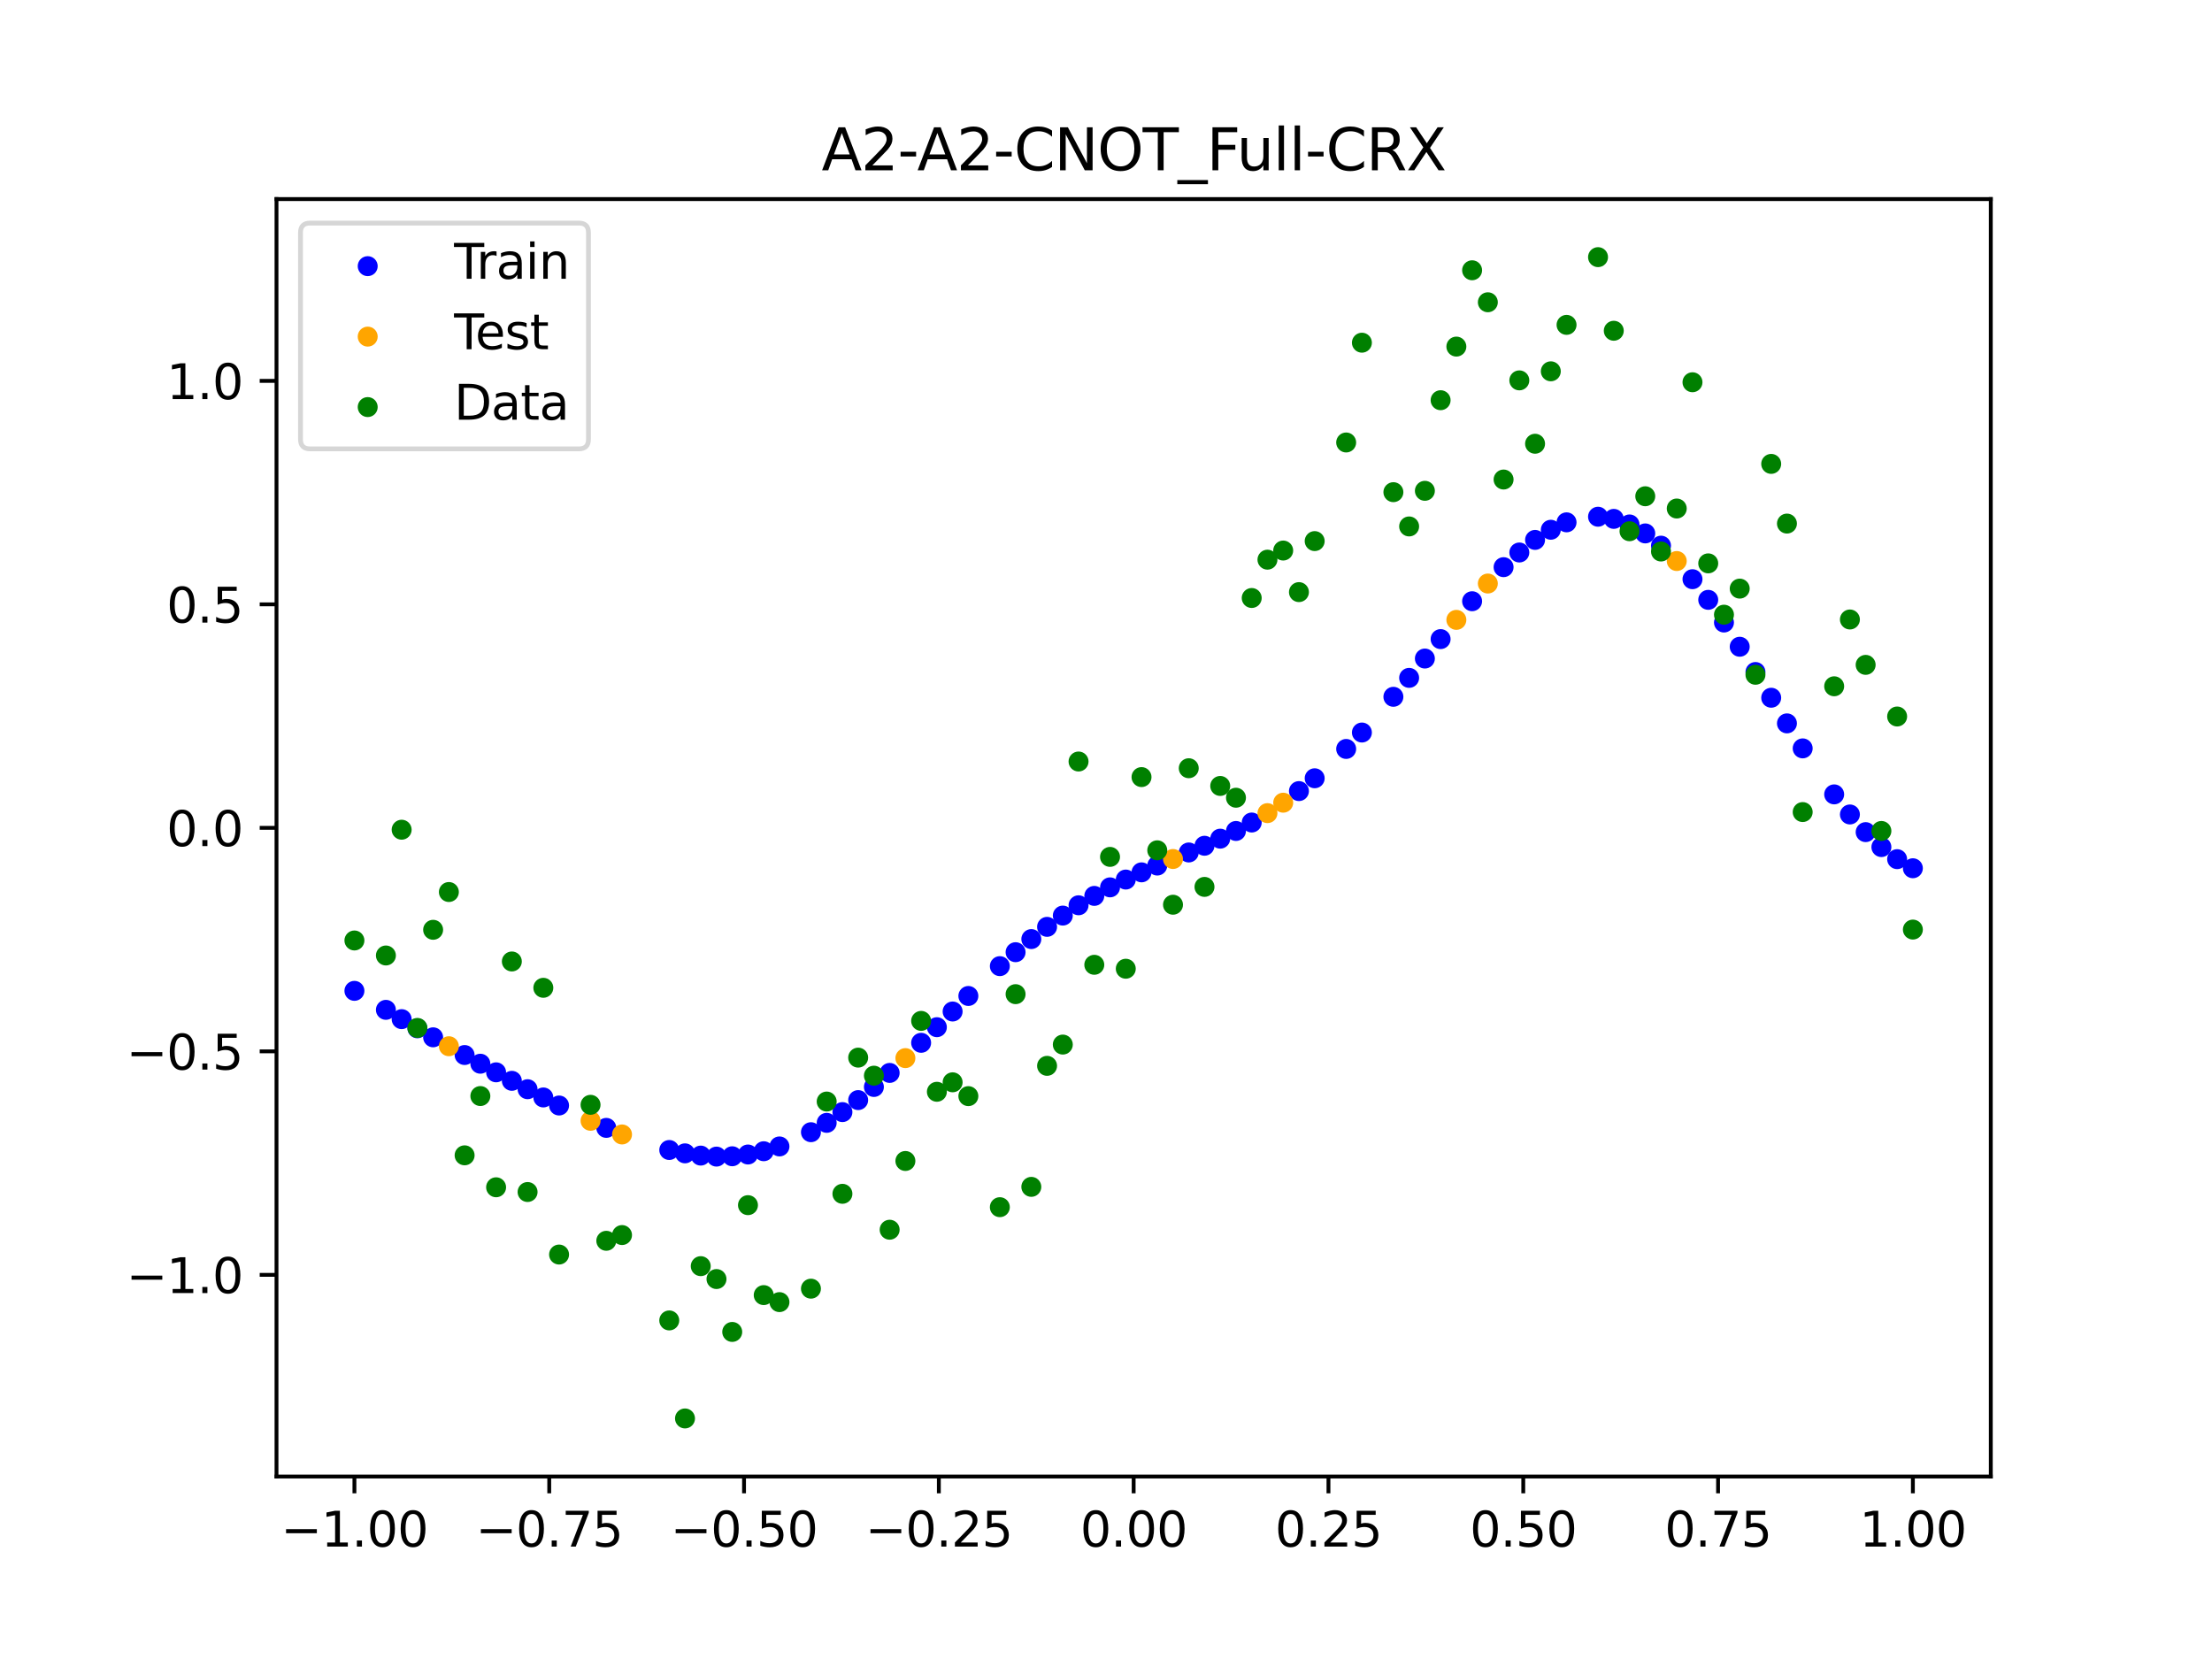 <?xml version="1.0" encoding="utf-8" standalone="no"?>
<!DOCTYPE svg PUBLIC "-//W3C//DTD SVG 1.1//EN"
  "http://www.w3.org/Graphics/SVG/1.1/DTD/svg11.dtd">
<svg xmlns:xlink="http://www.w3.org/1999/xlink" width="460.8pt" height="345.6pt" viewBox="0 0 460.8 345.6" xmlns="http://www.w3.org/2000/svg" version="1.1">
 <defs>
  <style type="text/css">*{stroke-linejoin: round; stroke-linecap: butt}</style>
 </defs>
 <g id="figure_1">
  <g id="patch_1">
   <path d="M 0 345.6 
L 460.8 345.6 
L 460.8 0 
L 0 0 
z
" style="fill: #ffffff"/>
  </g>
  <g id="axes_1">
   <g id="patch_2">
    <path d="M 57.6 307.584 
L 414.72 307.584 
L 414.72 41.472 
L 57.6 41.472 
z
" style="fill: #ffffff"/>
   </g>
   <g id="PathCollection_1">
    <defs>
     <path id="mceaff08dae" d="M 0 1.581 
C 0.419 1.581 0.822 1.415 1.118 1.118 
C 1.415 0.822 1.581 0.419 1.581 0 
C 1.581 -0.419 1.415 -0.822 1.118 -1.118 
C 0.822 -1.415 0.419 -1.581 0 -1.581 
C -0.419 -1.581 -0.822 -1.415 -1.118 -1.118 
C -1.415 -0.822 -1.581 -0.419 -1.581 0 
C -1.581 0.419 -1.415 0.822 -1.118 1.118 
C -0.822 1.415 -0.419 1.581 0 1.581 
z
" style="stroke: #0000ff"/>
    </defs>
    <g clip-path="url(#p65f60b26c5)">
     <use xlink:href="#mceaff08dae" x="178.772" y="229.17" style="fill: #0000ff; stroke: #0000ff"/>
     <use xlink:href="#mceaff08dae" x="234.52" y="183.228" style="fill: #0000ff; stroke: #0000ff"/>
     <use xlink:href="#mceaff08dae" x="142.699" y="240.264" style="fill: #0000ff; stroke: #0000ff"/>
     <use xlink:href="#mceaff08dae" x="336.18" y="108.091" style="fill: #0000ff; stroke: #0000ff"/>
     <use xlink:href="#mceaff08dae" x="198.448" y="210.715" style="fill: #0000ff; stroke: #0000ff"/>
     <use xlink:href="#mceaff08dae" x="80.391" y="210.369" style="fill: #0000ff; stroke: #0000ff"/>
     <use xlink:href="#mceaff08dae" x="382.091" y="165.483" style="fill: #0000ff; stroke: #0000ff"/>
     <use xlink:href="#mceaff08dae" x="391.929" y="176.463" style="fill: #0000ff; stroke: #0000ff"/>
     <use xlink:href="#mceaff08dae" x="106.626" y="225.156" style="fill: #0000ff; stroke: #0000ff"/>
     <use xlink:href="#mceaff08dae" x="300.107" y="133.135" style="fill: #0000ff; stroke: #0000ff"/>
     <use xlink:href="#mceaff08dae" x="159.096" y="239.823" style="fill: #0000ff; stroke: #0000ff"/>
     <use xlink:href="#mceaff08dae" x="368.973" y="145.352" style="fill: #0000ff; stroke: #0000ff"/>
     <use xlink:href="#mceaff08dae" x="319.783" y="112.473" style="fill: #0000ff; stroke: #0000ff"/>
     <use xlink:href="#mceaff08dae" x="113.185" y="228.62" style="fill: #0000ff; stroke: #0000ff"/>
     <use xlink:href="#mceaff08dae" x="398.487" y="180.872" style="fill: #0000ff; stroke: #0000ff"/>
     <use xlink:href="#mceaff08dae" x="155.816" y="240.503" style="fill: #0000ff; stroke: #0000ff"/>
     <use xlink:href="#mceaff08dae" x="355.856" y="124.958" style="fill: #0000ff; stroke: #0000ff"/>
     <use xlink:href="#mceaff08dae" x="211.565" y="198.36" style="fill: #0000ff; stroke: #0000ff"/>
     <use xlink:href="#mceaff08dae" x="126.302" y="234.958" style="fill: #0000ff; stroke: #0000ff"/>
     <use xlink:href="#mceaff08dae" x="254.196" y="174.709" style="fill: #0000ff; stroke: #0000ff"/>
     <use xlink:href="#mceaff08dae" x="270.593" y="164.799" style="fill: #0000ff; stroke: #0000ff"/>
     <use xlink:href="#mceaff08dae" x="346.018" y="113.673" style="fill: #0000ff; stroke: #0000ff"/>
     <use xlink:href="#mceaff08dae" x="290.269" y="145.157" style="fill: #0000ff; stroke: #0000ff"/>
     <use xlink:href="#mceaff08dae" x="339.459" y="109.252" style="fill: #0000ff; stroke: #0000ff"/>
     <use xlink:href="#mceaff08dae" x="241.079" y="180.312" style="fill: #0000ff; stroke: #0000ff"/>
     <use xlink:href="#mceaff08dae" x="208.286" y="201.266" style="fill: #0000ff; stroke: #0000ff"/>
     <use xlink:href="#mceaff08dae" x="195.168" y="213.982" style="fill: #0000ff; stroke: #0000ff"/>
     <use xlink:href="#mceaff08dae" x="273.872" y="162.128" style="fill: #0000ff; stroke: #0000ff"/>
     <use xlink:href="#mceaff08dae" x="306.666" y="125.248" style="fill: #0000ff; stroke: #0000ff"/>
     <use xlink:href="#mceaff08dae" x="362.415" y="134.73" style="fill: #0000ff; stroke: #0000ff"/>
     <use xlink:href="#mceaff08dae" x="172.213" y="233.909" style="fill: #0000ff; stroke: #0000ff"/>
     <use xlink:href="#mceaff08dae" x="109.905" y="226.903" style="fill: #0000ff; stroke: #0000ff"/>
     <use xlink:href="#mceaff08dae" x="326.342" y="108.812" style="fill: #0000ff; stroke: #0000ff"/>
     <use xlink:href="#mceaff08dae" x="185.33" y="223.508" style="fill: #0000ff; stroke: #0000ff"/>
     <use xlink:href="#mceaff08dae" x="86.95" y="214.212" style="fill: #0000ff; stroke: #0000ff"/>
     <use xlink:href="#mceaff08dae" x="182.051" y="226.436" style="fill: #0000ff; stroke: #0000ff"/>
     <use xlink:href="#mceaff08dae" x="214.844" y="195.626" style="fill: #0000ff; stroke: #0000ff"/>
     <use xlink:href="#mceaff08dae" x="385.37" y="169.668" style="fill: #0000ff; stroke: #0000ff"/>
     <use xlink:href="#mceaff08dae" x="280.431" y="156.018" style="fill: #0000ff; stroke: #0000ff"/>
     <use xlink:href="#mceaff08dae" x="73.833" y="206.413" style="fill: #0000ff; stroke: #0000ff"/>
     <use xlink:href="#mceaff08dae" x="90.229" y="216.092" style="fill: #0000ff; stroke: #0000ff"/>
     <use xlink:href="#mceaff08dae" x="316.504" y="115.095" style="fill: #0000ff; stroke: #0000ff"/>
     <use xlink:href="#mceaff08dae" x="83.671" y="212.305" style="fill: #0000ff; stroke: #0000ff"/>
     <use xlink:href="#mceaff08dae" x="227.962" y="186.632" style="fill: #0000ff; stroke: #0000ff"/>
     <use xlink:href="#mceaff08dae" x="342.739" y="111.12" style="fill: #0000ff; stroke: #0000ff"/>
     <use xlink:href="#mceaff08dae" x="313.224" y="118.15" style="fill: #0000ff; stroke: #0000ff"/>
     <use xlink:href="#mceaff08dae" x="221.403" y="190.734" style="fill: #0000ff; stroke: #0000ff"/>
     <use xlink:href="#mceaff08dae" x="293.548" y="141.212" style="fill: #0000ff; stroke: #0000ff"/>
     <use xlink:href="#mceaff08dae" x="247.638" y="177.586" style="fill: #0000ff; stroke: #0000ff"/>
     <use xlink:href="#mceaff08dae" x="139.42" y="239.564" style="fill: #0000ff; stroke: #0000ff"/>
     <use xlink:href="#mceaff08dae" x="96.788" y="219.781" style="fill: #0000ff; stroke: #0000ff"/>
     <use xlink:href="#mceaff08dae" x="201.727" y="207.478" style="fill: #0000ff; stroke: #0000ff"/>
     <use xlink:href="#mceaff08dae" x="152.537" y="240.871" style="fill: #0000ff; stroke: #0000ff"/>
     <use xlink:href="#mceaff08dae" x="323.062" y="110.357" style="fill: #0000ff; stroke: #0000ff"/>
     <use xlink:href="#mceaff08dae" x="168.934" y="235.858" style="fill: #0000ff; stroke: #0000ff"/>
     <use xlink:href="#mceaff08dae" x="231.241" y="184.854" style="fill: #0000ff; stroke: #0000ff"/>
     <use xlink:href="#mceaff08dae" x="257.476" y="173.107" style="fill: #0000ff; stroke: #0000ff"/>
     <use xlink:href="#mceaff08dae" x="296.828" y="137.184" style="fill: #0000ff; stroke: #0000ff"/>
     <use xlink:href="#mceaff08dae" x="250.917" y="176.187" style="fill: #0000ff; stroke: #0000ff"/>
     <use xlink:href="#mceaff08dae" x="100.067" y="221.593" style="fill: #0000ff; stroke: #0000ff"/>
     <use xlink:href="#mceaff08dae" x="283.71" y="152.599" style="fill: #0000ff; stroke: #0000ff"/>
     <use xlink:href="#mceaff08dae" x="103.347" y="223.385" style="fill: #0000ff; stroke: #0000ff"/>
     <use xlink:href="#mceaff08dae" x="224.682" y="188.587" style="fill: #0000ff; stroke: #0000ff"/>
     <use xlink:href="#mceaff08dae" x="116.464" y="230.297" style="fill: #0000ff; stroke: #0000ff"/>
     <use xlink:href="#mceaff08dae" x="365.694" y="139.991" style="fill: #0000ff; stroke: #0000ff"/>
     <use xlink:href="#mceaff08dae" x="191.889" y="217.235" style="fill: #0000ff; stroke: #0000ff"/>
     <use xlink:href="#mceaff08dae" x="332.9" y="107.643" style="fill: #0000ff; stroke: #0000ff"/>
     <use xlink:href="#mceaff08dae" x="352.577" y="120.658" style="fill: #0000ff; stroke: #0000ff"/>
     <use xlink:href="#mceaff08dae" x="237.8" y="181.726" style="fill: #0000ff; stroke: #0000ff"/>
     <use xlink:href="#mceaff08dae" x="218.124" y="193.08" style="fill: #0000ff; stroke: #0000ff"/>
     <use xlink:href="#mceaff08dae" x="175.492" y="231.671" style="fill: #0000ff; stroke: #0000ff"/>
     <use xlink:href="#mceaff08dae" x="375.532" y="155.901" style="fill: #0000ff; stroke: #0000ff"/>
     <use xlink:href="#mceaff08dae" x="388.649" y="173.347" style="fill: #0000ff; stroke: #0000ff"/>
     <use xlink:href="#mceaff08dae" x="372.253" y="150.693" style="fill: #0000ff; stroke: #0000ff"/>
     <use xlink:href="#mceaff08dae" x="395.208" y="178.978" style="fill: #0000ff; stroke: #0000ff"/>
     <use xlink:href="#mceaff08dae" x="359.135" y="129.682" style="fill: #0000ff; stroke: #0000ff"/>
     <use xlink:href="#mceaff08dae" x="149.258" y="240.941" style="fill: #0000ff; stroke: #0000ff"/>
     <use xlink:href="#mceaff08dae" x="162.375" y="238.823" style="fill: #0000ff; stroke: #0000ff"/>
     <use xlink:href="#mceaff08dae" x="145.978" y="240.732" style="fill: #0000ff; stroke: #0000ff"/>
     <use xlink:href="#mceaff08dae" x="260.755" y="171.346" style="fill: #0000ff; stroke: #0000ff"/>
    </g>
   </g>
   <g id="PathCollection_2">
    <defs>
     <path id="me4eb6b68ef" d="M 0 1.581 
C 0.419 1.581 0.822 1.415 1.118 1.118 
C 1.415 0.822 1.581 0.419 1.581 0 
C 1.581 -0.419 1.415 -0.822 1.118 -1.118 
C 0.822 -1.415 0.419 -1.581 0 -1.581 
C -0.419 -1.581 -0.822 -1.415 -1.118 -1.118 
C -1.415 -0.822 -1.581 -0.419 -1.581 0 
C -1.581 0.419 -1.415 0.822 -1.118 1.118 
C -0.822 1.415 -0.419 1.581 0 1.581 
z
" style="stroke: #ffa500"/>
    </defs>
    <g clip-path="url(#p65f60b26c5)">
     <use xlink:href="#me4eb6b68ef" x="303.386" y="129.131" style="fill: #ffa500; stroke: #ffa500"/>
     <use xlink:href="#me4eb6b68ef" x="309.945" y="121.56" style="fill: #ffa500; stroke: #ffa500"/>
     <use xlink:href="#me4eb6b68ef" x="349.297" y="116.872" style="fill: #ffa500; stroke: #ffa500"/>
     <use xlink:href="#me4eb6b68ef" x="129.581" y="236.328" style="fill: #ffa500; stroke: #ffa500"/>
     <use xlink:href="#me4eb6b68ef" x="264.034" y="169.391" style="fill: #ffa500; stroke: #ffa500"/>
     <use xlink:href="#me4eb6b68ef" x="267.314" y="167.216" style="fill: #ffa500; stroke: #ffa500"/>
     <use xlink:href="#me4eb6b68ef" x="123.023" y="233.483" style="fill: #ffa500; stroke: #ffa500"/>
     <use xlink:href="#me4eb6b68ef" x="244.358" y="178.946" style="fill: #ffa500; stroke: #ffa500"/>
     <use xlink:href="#me4eb6b68ef" x="188.61" y="220.425" style="fill: #ffa500; stroke: #ffa500"/>
     <use xlink:href="#me4eb6b68ef" x="93.509" y="217.948" style="fill: #ffa500; stroke: #ffa500"/>
    </g>
   </g>
   <g id="PathCollection_3">
    <defs>
     <path id="m07e68fa2be" d="M 0 1.581 
C 0.419 1.581 0.822 1.415 1.118 1.118 
C 1.415 0.822 1.581 0.419 1.581 0 
C 1.581 -0.419 1.415 -0.822 1.118 -1.118 
C 0.822 -1.415 0.419 -1.581 0 -1.581 
C -0.419 -1.581 -0.822 -1.415 -1.118 -1.118 
C -1.415 -0.822 -1.581 -0.419 -1.581 0 
C -1.581 0.419 -1.415 0.822 -1.118 1.118 
C -0.822 1.415 -0.419 1.581 0 1.581 
z
" style="stroke: #008000"/>
    </defs>
    <g clip-path="url(#p65f60b26c5)">
     <use xlink:href="#m07e68fa2be" x="178.772" y="220.323" style="fill: #008000; stroke: #008000"/>
     <use xlink:href="#m07e68fa2be" x="234.52" y="201.804" style="fill: #008000; stroke: #008000"/>
     <use xlink:href="#m07e68fa2be" x="142.699" y="295.488" style="fill: #008000; stroke: #008000"/>
     <use xlink:href="#m07e68fa2be" x="336.18" y="68.903" style="fill: #008000; stroke: #008000"/>
     <use xlink:href="#m07e68fa2be" x="198.448" y="225.464" style="fill: #008000; stroke: #008000"/>
     <use xlink:href="#m07e68fa2be" x="80.391" y="199.045" style="fill: #008000; stroke: #008000"/>
     <use xlink:href="#m07e68fa2be" x="382.091" y="142.966" style="fill: #008000; stroke: #008000"/>
     <use xlink:href="#m07e68fa2be" x="391.929" y="173.105" style="fill: #008000; stroke: #008000"/>
     <use xlink:href="#m07e68fa2be" x="106.626" y="200.292" style="fill: #008000; stroke: #008000"/>
     <use xlink:href="#m07e68fa2be" x="300.107" y="83.37" style="fill: #008000; stroke: #008000"/>
     <use xlink:href="#m07e68fa2be" x="159.096" y="269.794" style="fill: #008000; stroke: #008000"/>
     <use xlink:href="#m07e68fa2be" x="368.973" y="96.637" style="fill: #008000; stroke: #008000"/>
     <use xlink:href="#m07e68fa2be" x="319.783" y="92.44" style="fill: #008000; stroke: #008000"/>
     <use xlink:href="#m07e68fa2be" x="113.185" y="205.778" style="fill: #008000; stroke: #008000"/>
     <use xlink:href="#m07e68fa2be" x="398.487" y="193.648" style="fill: #008000; stroke: #008000"/>
     <use xlink:href="#m07e68fa2be" x="155.816" y="251.055" style="fill: #008000; stroke: #008000"/>
     <use xlink:href="#m07e68fa2be" x="355.856" y="117.359" style="fill: #008000; stroke: #008000"/>
     <use xlink:href="#m07e68fa2be" x="211.565" y="207.101" style="fill: #008000; stroke: #008000"/>
     <use xlink:href="#m07e68fa2be" x="126.302" y="258.48" style="fill: #008000; stroke: #008000"/>
     <use xlink:href="#m07e68fa2be" x="254.196" y="163.728" style="fill: #008000; stroke: #008000"/>
     <use xlink:href="#m07e68fa2be" x="270.593" y="123.348" style="fill: #008000; stroke: #008000"/>
     <use xlink:href="#m07e68fa2be" x="346.018" y="114.889" style="fill: #008000; stroke: #008000"/>
     <use xlink:href="#m07e68fa2be" x="290.269" y="102.528" style="fill: #008000; stroke: #008000"/>
     <use xlink:href="#m07e68fa2be" x="339.459" y="110.666" style="fill: #008000; stroke: #008000"/>
     <use xlink:href="#m07e68fa2be" x="241.079" y="177.133" style="fill: #008000; stroke: #008000"/>
     <use xlink:href="#m07e68fa2be" x="208.286" y="251.477" style="fill: #008000; stroke: #008000"/>
     <use xlink:href="#m07e68fa2be" x="195.168" y="227.437" style="fill: #008000; stroke: #008000"/>
     <use xlink:href="#m07e68fa2be" x="273.872" y="112.721" style="fill: #008000; stroke: #008000"/>
     <use xlink:href="#m07e68fa2be" x="306.666" y="56.303" style="fill: #008000; stroke: #008000"/>
     <use xlink:href="#m07e68fa2be" x="362.415" y="122.619" style="fill: #008000; stroke: #008000"/>
     <use xlink:href="#m07e68fa2be" x="172.213" y="229.472" style="fill: #008000; stroke: #008000"/>
     <use xlink:href="#m07e68fa2be" x="109.905" y="248.318" style="fill: #008000; stroke: #008000"/>
     <use xlink:href="#m07e68fa2be" x="326.342" y="67.676" style="fill: #008000; stroke: #008000"/>
     <use xlink:href="#m07e68fa2be" x="185.33" y="256.174" style="fill: #008000; stroke: #008000"/>
     <use xlink:href="#m07e68fa2be" x="86.95" y="214.136" style="fill: #008000; stroke: #008000"/>
     <use xlink:href="#m07e68fa2be" x="182.051" y="224.084" style="fill: #008000; stroke: #008000"/>
     <use xlink:href="#m07e68fa2be" x="214.844" y="247.244" style="fill: #008000; stroke: #008000"/>
     <use xlink:href="#m07e68fa2be" x="385.37" y="129.05" style="fill: #008000; stroke: #008000"/>
     <use xlink:href="#m07e68fa2be" x="280.431" y="92.177" style="fill: #008000; stroke: #008000"/>
     <use xlink:href="#m07e68fa2be" x="73.833" y="195.919" style="fill: #008000; stroke: #008000"/>
     <use xlink:href="#m07e68fa2be" x="90.229" y="193.694" style="fill: #008000; stroke: #008000"/>
     <use xlink:href="#m07e68fa2be" x="316.504" y="79.238" style="fill: #008000; stroke: #008000"/>
     <use xlink:href="#m07e68fa2be" x="83.671" y="172.844" style="fill: #008000; stroke: #008000"/>
     <use xlink:href="#m07e68fa2be" x="227.962" y="200.985" style="fill: #008000; stroke: #008000"/>
     <use xlink:href="#m07e68fa2be" x="342.739" y="103.379" style="fill: #008000; stroke: #008000"/>
     <use xlink:href="#m07e68fa2be" x="313.224" y="99.894" style="fill: #008000; stroke: #008000"/>
     <use xlink:href="#m07e68fa2be" x="221.403" y="217.604" style="fill: #008000; stroke: #008000"/>
     <use xlink:href="#m07e68fa2be" x="293.548" y="109.667" style="fill: #008000; stroke: #008000"/>
     <use xlink:href="#m07e68fa2be" x="247.638" y="160.036" style="fill: #008000; stroke: #008000"/>
     <use xlink:href="#m07e68fa2be" x="139.42" y="275.069" style="fill: #008000; stroke: #008000"/>
     <use xlink:href="#m07e68fa2be" x="96.788" y="240.675" style="fill: #008000; stroke: #008000"/>
     <use xlink:href="#m07e68fa2be" x="201.727" y="228.344" style="fill: #008000; stroke: #008000"/>
     <use xlink:href="#m07e68fa2be" x="152.537" y="277.466" style="fill: #008000; stroke: #008000"/>
     <use xlink:href="#m07e68fa2be" x="323.062" y="77.352" style="fill: #008000; stroke: #008000"/>
     <use xlink:href="#m07e68fa2be" x="168.934" y="268.453" style="fill: #008000; stroke: #008000"/>
     <use xlink:href="#m07e68fa2be" x="231.241" y="178.506" style="fill: #008000; stroke: #008000"/>
     <use xlink:href="#m07e68fa2be" x="257.476" y="166.181" style="fill: #008000; stroke: #008000"/>
     <use xlink:href="#m07e68fa2be" x="296.828" y="102.245" style="fill: #008000; stroke: #008000"/>
     <use xlink:href="#m07e68fa2be" x="250.917" y="184.756" style="fill: #008000; stroke: #008000"/>
     <use xlink:href="#m07e68fa2be" x="100.067" y="228.327" style="fill: #008000; stroke: #008000"/>
     <use xlink:href="#m07e68fa2be" x="283.71" y="71.389" style="fill: #008000; stroke: #008000"/>
     <use xlink:href="#m07e68fa2be" x="103.347" y="247.332" style="fill: #008000; stroke: #008000"/>
     <use xlink:href="#m07e68fa2be" x="224.682" y="158.638" style="fill: #008000; stroke: #008000"/>
     <use xlink:href="#m07e68fa2be" x="116.464" y="261.345" style="fill: #008000; stroke: #008000"/>
     <use xlink:href="#m07e68fa2be" x="365.694" y="140.566" style="fill: #008000; stroke: #008000"/>
     <use xlink:href="#m07e68fa2be" x="191.889" y="212.67" style="fill: #008000; stroke: #008000"/>
     <use xlink:href="#m07e68fa2be" x="332.9" y="53.568" style="fill: #008000; stroke: #008000"/>
     <use xlink:href="#m07e68fa2be" x="352.577" y="79.631" style="fill: #008000; stroke: #008000"/>
     <use xlink:href="#m07e68fa2be" x="237.8" y="161.882" style="fill: #008000; stroke: #008000"/>
     <use xlink:href="#m07e68fa2be" x="218.124" y="222.035" style="fill: #008000; stroke: #008000"/>
     <use xlink:href="#m07e68fa2be" x="175.492" y="248.692" style="fill: #008000; stroke: #008000"/>
     <use xlink:href="#m07e68fa2be" x="375.532" y="169.168" style="fill: #008000; stroke: #008000"/>
     <use xlink:href="#m07e68fa2be" x="388.649" y="138.503" style="fill: #008000; stroke: #008000"/>
     <use xlink:href="#m07e68fa2be" x="372.253" y="109.071" style="fill: #008000; stroke: #008000"/>
     <use xlink:href="#m07e68fa2be" x="395.208" y="149.26" style="fill: #008000; stroke: #008000"/>
     <use xlink:href="#m07e68fa2be" x="359.135" y="128.053" style="fill: #008000; stroke: #008000"/>
     <use xlink:href="#m07e68fa2be" x="149.258" y="266.448" style="fill: #008000; stroke: #008000"/>
     <use xlink:href="#m07e68fa2be" x="162.375" y="271.254" style="fill: #008000; stroke: #008000"/>
     <use xlink:href="#m07e68fa2be" x="145.978" y="263.762" style="fill: #008000; stroke: #008000"/>
     <use xlink:href="#m07e68fa2be" x="260.755" y="124.573" style="fill: #008000; stroke: #008000"/>
    </g>
   </g>
   <g id="PathCollection_4">
    <g clip-path="url(#p65f60b26c5)">
     <use xlink:href="#m07e68fa2be" x="303.386" y="72.202" style="fill: #008000; stroke: #008000"/>
     <use xlink:href="#m07e68fa2be" x="309.945" y="62.968" style="fill: #008000; stroke: #008000"/>
     <use xlink:href="#m07e68fa2be" x="349.297" y="105.934" style="fill: #008000; stroke: #008000"/>
     <use xlink:href="#m07e68fa2be" x="129.581" y="257.284" style="fill: #008000; stroke: #008000"/>
     <use xlink:href="#m07e68fa2be" x="264.034" y="116.589" style="fill: #008000; stroke: #008000"/>
     <use xlink:href="#m07e68fa2be" x="267.314" y="114.688" style="fill: #008000; stroke: #008000"/>
     <use xlink:href="#m07e68fa2be" x="123.023" y="230.152" style="fill: #008000; stroke: #008000"/>
     <use xlink:href="#m07e68fa2be" x="244.358" y="188.47" style="fill: #008000; stroke: #008000"/>
     <use xlink:href="#m07e68fa2be" x="188.61" y="241.853" style="fill: #008000; stroke: #008000"/>
     <use xlink:href="#m07e68fa2be" x="93.509" y="185.824" style="fill: #008000; stroke: #008000"/>
    </g>
   </g>
   <g id="matplotlib.axis_1">
    <g id="xtick_1">
     <g id="line2d_1">
      <defs>
       <path id="m3451eebf44" d="M 0 0 
L 0 3.5 
" style="stroke: #000000; stroke-width: 0.8"/>
      </defs>
      <g>
       <use xlink:href="#m3451eebf44" x="73.833" y="307.584" style="stroke: #000000; stroke-width: 0.8"/>
      </g>
     </g>
     <g id="text_1">
      <!-- −1.00 -->
      <g transform="translate(58.51 322.182) scale(0.1 -0.1)">
       <defs>
        <path id="DejaVuSans-2212" d="M 678 2272 
L 4684 2272 
L 4684 1741 
L 678 1741 
L 678 2272 
z
" transform="scale(0.016)"/>
        <path id="DejaVuSans-31" d="M 794 531 
L 1825 531 
L 1825 4091 
L 703 3866 
L 703 4441 
L 1819 4666 
L 2450 4666 
L 2450 531 
L 3481 531 
L 3481 0 
L 794 0 
L 794 531 
z
" transform="scale(0.016)"/>
        <path id="DejaVuSans-2e" d="M 684 794 
L 1344 794 
L 1344 0 
L 684 0 
L 684 794 
z
" transform="scale(0.016)"/>
        <path id="DejaVuSans-30" d="M 2034 4250 
Q 1547 4250 1301 3770 
Q 1056 3291 1056 2328 
Q 1056 1369 1301 889 
Q 1547 409 2034 409 
Q 2525 409 2770 889 
Q 3016 1369 3016 2328 
Q 3016 3291 2770 3770 
Q 2525 4250 2034 4250 
z
M 2034 4750 
Q 2819 4750 3233 4129 
Q 3647 3509 3647 2328 
Q 3647 1150 3233 529 
Q 2819 -91 2034 -91 
Q 1250 -91 836 529 
Q 422 1150 422 2328 
Q 422 3509 836 4129 
Q 1250 4750 2034 4750 
z
" transform="scale(0.016)"/>
       </defs>
       <use xlink:href="#DejaVuSans-2212"/>
       <use xlink:href="#DejaVuSans-31" x="83.789"/>
       <use xlink:href="#DejaVuSans-2e" x="147.412"/>
       <use xlink:href="#DejaVuSans-30" x="179.199"/>
       <use xlink:href="#DejaVuSans-30" x="242.822"/>
      </g>
     </g>
    </g>
    <g id="xtick_2">
     <g id="line2d_2">
      <g>
       <use xlink:href="#m3451eebf44" x="114.415" y="307.584" style="stroke: #000000; stroke-width: 0.8"/>
      </g>
     </g>
     <g id="text_2">
      <!-- −0.75 -->
      <g transform="translate(99.092 322.182) scale(0.1 -0.1)">
       <defs>
        <path id="DejaVuSans-37" d="M 525 4666 
L 3525 4666 
L 3525 4397 
L 1831 0 
L 1172 0 
L 2766 4134 
L 525 4134 
L 525 4666 
z
" transform="scale(0.016)"/>
        <path id="DejaVuSans-35" d="M 691 4666 
L 3169 4666 
L 3169 4134 
L 1269 4134 
L 1269 2991 
Q 1406 3038 1543 3061 
Q 1681 3084 1819 3084 
Q 2600 3084 3056 2656 
Q 3513 2228 3513 1497 
Q 3513 744 3044 326 
Q 2575 -91 1722 -91 
Q 1428 -91 1123 -41 
Q 819 9 494 109 
L 494 744 
Q 775 591 1075 516 
Q 1375 441 1709 441 
Q 2250 441 2565 725 
Q 2881 1009 2881 1497 
Q 2881 1984 2565 2268 
Q 2250 2553 1709 2553 
Q 1456 2553 1204 2497 
Q 953 2441 691 2322 
L 691 4666 
z
" transform="scale(0.016)"/>
       </defs>
       <use xlink:href="#DejaVuSans-2212"/>
       <use xlink:href="#DejaVuSans-30" x="83.789"/>
       <use xlink:href="#DejaVuSans-2e" x="147.412"/>
       <use xlink:href="#DejaVuSans-37" x="179.199"/>
       <use xlink:href="#DejaVuSans-35" x="242.822"/>
      </g>
     </g>
    </g>
    <g id="xtick_3">
     <g id="line2d_3">
      <g>
       <use xlink:href="#m3451eebf44" x="154.996" y="307.584" style="stroke: #000000; stroke-width: 0.8"/>
      </g>
     </g>
     <g id="text_3">
      <!-- −0.50 -->
      <g transform="translate(139.674 322.182) scale(0.1 -0.1)">
       <use xlink:href="#DejaVuSans-2212"/>
       <use xlink:href="#DejaVuSans-30" x="83.789"/>
       <use xlink:href="#DejaVuSans-2e" x="147.412"/>
       <use xlink:href="#DejaVuSans-35" x="179.199"/>
       <use xlink:href="#DejaVuSans-30" x="242.822"/>
      </g>
     </g>
    </g>
    <g id="xtick_4">
     <g id="line2d_4">
      <g>
       <use xlink:href="#m3451eebf44" x="195.578" y="307.584" style="stroke: #000000; stroke-width: 0.8"/>
      </g>
     </g>
     <g id="text_4">
      <!-- −0.25 -->
      <g transform="translate(180.256 322.182) scale(0.1 -0.1)">
       <defs>
        <path id="DejaVuSans-32" d="M 1228 531 
L 3431 531 
L 3431 0 
L 469 0 
L 469 531 
Q 828 903 1448 1529 
Q 2069 2156 2228 2338 
Q 2531 2678 2651 2914 
Q 2772 3150 2772 3378 
Q 2772 3750 2511 3984 
Q 2250 4219 1831 4219 
Q 1534 4219 1204 4116 
Q 875 4013 500 3803 
L 500 4441 
Q 881 4594 1212 4672 
Q 1544 4750 1819 4750 
Q 2544 4750 2975 4387 
Q 3406 4025 3406 3419 
Q 3406 3131 3298 2873 
Q 3191 2616 2906 2266 
Q 2828 2175 2409 1742 
Q 1991 1309 1228 531 
z
" transform="scale(0.016)"/>
       </defs>
       <use xlink:href="#DejaVuSans-2212"/>
       <use xlink:href="#DejaVuSans-30" x="83.789"/>
       <use xlink:href="#DejaVuSans-2e" x="147.412"/>
       <use xlink:href="#DejaVuSans-32" x="179.199"/>
       <use xlink:href="#DejaVuSans-35" x="242.822"/>
      </g>
     </g>
    </g>
    <g id="xtick_5">
     <g id="line2d_5">
      <g>
       <use xlink:href="#m3451eebf44" x="236.16" y="307.584" style="stroke: #000000; stroke-width: 0.8"/>
      </g>
     </g>
     <g id="text_5">
      <!-- 0.00 -->
      <g transform="translate(225.027 322.182) scale(0.1 -0.1)">
       <use xlink:href="#DejaVuSans-30"/>
       <use xlink:href="#DejaVuSans-2e" x="63.623"/>
       <use xlink:href="#DejaVuSans-30" x="95.41"/>
       <use xlink:href="#DejaVuSans-30" x="159.033"/>
      </g>
     </g>
    </g>
    <g id="xtick_6">
     <g id="line2d_6">
      <g>
       <use xlink:href="#m3451eebf44" x="276.742" y="307.584" style="stroke: #000000; stroke-width: 0.8"/>
      </g>
     </g>
     <g id="text_6">
      <!-- 0.25 -->
      <g transform="translate(265.609 322.182) scale(0.1 -0.1)">
       <use xlink:href="#DejaVuSans-30"/>
       <use xlink:href="#DejaVuSans-2e" x="63.623"/>
       <use xlink:href="#DejaVuSans-32" x="95.41"/>
       <use xlink:href="#DejaVuSans-35" x="159.033"/>
      </g>
     </g>
    </g>
    <g id="xtick_7">
     <g id="line2d_7">
      <g>
       <use xlink:href="#m3451eebf44" x="317.324" y="307.584" style="stroke: #000000; stroke-width: 0.8"/>
      </g>
     </g>
     <g id="text_7">
      <!-- 0.50 -->
      <g transform="translate(306.191 322.182) scale(0.1 -0.1)">
       <use xlink:href="#DejaVuSans-30"/>
       <use xlink:href="#DejaVuSans-2e" x="63.623"/>
       <use xlink:href="#DejaVuSans-35" x="95.41"/>
       <use xlink:href="#DejaVuSans-30" x="159.033"/>
      </g>
     </g>
    </g>
    <g id="xtick_8">
     <g id="line2d_8">
      <g>
       <use xlink:href="#m3451eebf44" x="357.905" y="307.584" style="stroke: #000000; stroke-width: 0.8"/>
      </g>
     </g>
     <g id="text_8">
      <!-- 0.75 -->
      <g transform="translate(346.773 322.182) scale(0.1 -0.1)">
       <use xlink:href="#DejaVuSans-30"/>
       <use xlink:href="#DejaVuSans-2e" x="63.623"/>
       <use xlink:href="#DejaVuSans-37" x="95.41"/>
       <use xlink:href="#DejaVuSans-35" x="159.033"/>
      </g>
     </g>
    </g>
    <g id="xtick_9">
     <g id="line2d_9">
      <g>
       <use xlink:href="#m3451eebf44" x="398.487" y="307.584" style="stroke: #000000; stroke-width: 0.8"/>
      </g>
     </g>
     <g id="text_9">
      <!-- 1.00 -->
      <g transform="translate(387.354 322.182) scale(0.1 -0.1)">
       <use xlink:href="#DejaVuSans-31"/>
       <use xlink:href="#DejaVuSans-2e" x="63.623"/>
       <use xlink:href="#DejaVuSans-30" x="95.41"/>
       <use xlink:href="#DejaVuSans-30" x="159.033"/>
      </g>
     </g>
    </g>
   </g>
   <g id="matplotlib.axis_2">
    <g id="ytick_1">
     <g id="line2d_10">
      <defs>
       <path id="m35c53fcfb0" d="M 0 0 
L -3.5 0 
" style="stroke: #000000; stroke-width: 0.8"/>
      </defs>
      <g>
       <use xlink:href="#m35c53fcfb0" x="57.6" y="265.57" style="stroke: #000000; stroke-width: 0.8"/>
      </g>
     </g>
     <g id="text_10">
      <!-- −1.0 -->
      <g transform="translate(26.317 269.37) scale(0.1 -0.1)">
       <use xlink:href="#DejaVuSans-2212"/>
       <use xlink:href="#DejaVuSans-31" x="83.789"/>
       <use xlink:href="#DejaVuSans-2e" x="147.412"/>
       <use xlink:href="#DejaVuSans-30" x="179.199"/>
      </g>
     </g>
    </g>
    <g id="ytick_2">
     <g id="line2d_11">
      <g>
       <use xlink:href="#m35c53fcfb0" x="57.6" y="219.014" style="stroke: #000000; stroke-width: 0.8"/>
      </g>
     </g>
     <g id="text_11">
      <!-- −0.5 -->
      <g transform="translate(26.317 222.813) scale(0.1 -0.1)">
       <use xlink:href="#DejaVuSans-2212"/>
       <use xlink:href="#DejaVuSans-30" x="83.789"/>
       <use xlink:href="#DejaVuSans-2e" x="147.412"/>
       <use xlink:href="#DejaVuSans-35" x="179.199"/>
      </g>
     </g>
    </g>
    <g id="ytick_3">
     <g id="line2d_12">
      <g>
       <use xlink:href="#m35c53fcfb0" x="57.6" y="172.457" style="stroke: #000000; stroke-width: 0.8"/>
      </g>
     </g>
     <g id="text_12">
      <!-- 0.0 -->
      <g transform="translate(34.697 176.256) scale(0.1 -0.1)">
       <use xlink:href="#DejaVuSans-30"/>
       <use xlink:href="#DejaVuSans-2e" x="63.623"/>
       <use xlink:href="#DejaVuSans-30" x="95.41"/>
      </g>
     </g>
    </g>
    <g id="ytick_4">
     <g id="line2d_13">
      <g>
       <use xlink:href="#m35c53fcfb0" x="57.6" y="125.9" style="stroke: #000000; stroke-width: 0.8"/>
      </g>
     </g>
     <g id="text_13">
      <!-- 0.5 -->
      <g transform="translate(34.697 129.699) scale(0.1 -0.1)">
       <use xlink:href="#DejaVuSans-30"/>
       <use xlink:href="#DejaVuSans-2e" x="63.623"/>
       <use xlink:href="#DejaVuSans-35" x="95.41"/>
      </g>
     </g>
    </g>
    <g id="ytick_5">
     <g id="line2d_14">
      <g>
       <use xlink:href="#m35c53fcfb0" x="57.6" y="79.343" style="stroke: #000000; stroke-width: 0.8"/>
      </g>
     </g>
     <g id="text_14">
      <!-- 1.0 -->
      <g transform="translate(34.697 83.143) scale(0.1 -0.1)">
       <use xlink:href="#DejaVuSans-31"/>
       <use xlink:href="#DejaVuSans-2e" x="63.623"/>
       <use xlink:href="#DejaVuSans-30" x="95.41"/>
      </g>
     </g>
    </g>
   </g>
   <g id="patch_3">
    <path d="M 57.6 307.584 
L 57.6 41.472 
" style="fill: none; stroke: #000000; stroke-width: 0.8; stroke-linejoin: miter; stroke-linecap: square"/>
   </g>
   <g id="patch_4">
    <path d="M 414.72 307.584 
L 414.72 41.472 
" style="fill: none; stroke: #000000; stroke-width: 0.8; stroke-linejoin: miter; stroke-linecap: square"/>
   </g>
   <g id="patch_5">
    <path d="M 57.6 307.584 
L 414.72 307.584 
" style="fill: none; stroke: #000000; stroke-width: 0.8; stroke-linejoin: miter; stroke-linecap: square"/>
   </g>
   <g id="patch_6">
    <path d="M 57.6 41.472 
L 414.72 41.472 
" style="fill: none; stroke: #000000; stroke-width: 0.8; stroke-linejoin: miter; stroke-linecap: square"/>
   </g>
   <g id="text_15">
    <!-- A2-A2-CNOT_Full-CRX -->
    <g transform="translate(171.165 35.472) scale(0.12 -0.12)">
     <defs>
      <path id="DejaVuSans-41" d="M 2188 4044 
L 1331 1722 
L 3047 1722 
L 2188 4044 
z
M 1831 4666 
L 2547 4666 
L 4325 0 
L 3669 0 
L 3244 1197 
L 1141 1197 
L 716 0 
L 50 0 
L 1831 4666 
z
" transform="scale(0.016)"/>
      <path id="DejaVuSans-2d" d="M 313 2009 
L 1997 2009 
L 1997 1497 
L 313 1497 
L 313 2009 
z
" transform="scale(0.016)"/>
      <path id="DejaVuSans-43" d="M 4122 4306 
L 4122 3641 
Q 3803 3938 3442 4084 
Q 3081 4231 2675 4231 
Q 1875 4231 1450 3742 
Q 1025 3253 1025 2328 
Q 1025 1406 1450 917 
Q 1875 428 2675 428 
Q 3081 428 3442 575 
Q 3803 722 4122 1019 
L 4122 359 
Q 3791 134 3420 21 
Q 3050 -91 2638 -91 
Q 1578 -91 968 557 
Q 359 1206 359 2328 
Q 359 3453 968 4101 
Q 1578 4750 2638 4750 
Q 3056 4750 3426 4639 
Q 3797 4528 4122 4306 
z
" transform="scale(0.016)"/>
      <path id="DejaVuSans-4e" d="M 628 4666 
L 1478 4666 
L 3547 763 
L 3547 4666 
L 4159 4666 
L 4159 0 
L 3309 0 
L 1241 3903 
L 1241 0 
L 628 0 
L 628 4666 
z
" transform="scale(0.016)"/>
      <path id="DejaVuSans-4f" d="M 2522 4238 
Q 1834 4238 1429 3725 
Q 1025 3213 1025 2328 
Q 1025 1447 1429 934 
Q 1834 422 2522 422 
Q 3209 422 3611 934 
Q 4013 1447 4013 2328 
Q 4013 3213 3611 3725 
Q 3209 4238 2522 4238 
z
M 2522 4750 
Q 3503 4750 4090 4092 
Q 4678 3434 4678 2328 
Q 4678 1225 4090 567 
Q 3503 -91 2522 -91 
Q 1538 -91 948 565 
Q 359 1222 359 2328 
Q 359 3434 948 4092 
Q 1538 4750 2522 4750 
z
" transform="scale(0.016)"/>
      <path id="DejaVuSans-54" d="M -19 4666 
L 3928 4666 
L 3928 4134 
L 2272 4134 
L 2272 0 
L 1638 0 
L 1638 4134 
L -19 4134 
L -19 4666 
z
" transform="scale(0.016)"/>
      <path id="DejaVuSans-5f" d="M 3263 -1063 
L 3263 -1509 
L -63 -1509 
L -63 -1063 
L 3263 -1063 
z
" transform="scale(0.016)"/>
      <path id="DejaVuSans-46" d="M 628 4666 
L 3309 4666 
L 3309 4134 
L 1259 4134 
L 1259 2759 
L 3109 2759 
L 3109 2228 
L 1259 2228 
L 1259 0 
L 628 0 
L 628 4666 
z
" transform="scale(0.016)"/>
      <path id="DejaVuSans-75" d="M 544 1381 
L 544 3500 
L 1119 3500 
L 1119 1403 
Q 1119 906 1312 657 
Q 1506 409 1894 409 
Q 2359 409 2629 706 
Q 2900 1003 2900 1516 
L 2900 3500 
L 3475 3500 
L 3475 0 
L 2900 0 
L 2900 538 
Q 2691 219 2414 64 
Q 2138 -91 1772 -91 
Q 1169 -91 856 284 
Q 544 659 544 1381 
z
M 1991 3584 
L 1991 3584 
z
" transform="scale(0.016)"/>
      <path id="DejaVuSans-6c" d="M 603 4863 
L 1178 4863 
L 1178 0 
L 603 0 
L 603 4863 
z
" transform="scale(0.016)"/>
      <path id="DejaVuSans-52" d="M 2841 2188 
Q 3044 2119 3236 1894 
Q 3428 1669 3622 1275 
L 4263 0 
L 3584 0 
L 2988 1197 
Q 2756 1666 2539 1819 
Q 2322 1972 1947 1972 
L 1259 1972 
L 1259 0 
L 628 0 
L 628 4666 
L 2053 4666 
Q 2853 4666 3247 4331 
Q 3641 3997 3641 3322 
Q 3641 2881 3436 2590 
Q 3231 2300 2841 2188 
z
M 1259 4147 
L 1259 2491 
L 2053 2491 
Q 2509 2491 2742 2702 
Q 2975 2913 2975 3322 
Q 2975 3731 2742 3939 
Q 2509 4147 2053 4147 
L 1259 4147 
z
" transform="scale(0.016)"/>
      <path id="DejaVuSans-58" d="M 403 4666 
L 1081 4666 
L 2241 2931 
L 3406 4666 
L 4084 4666 
L 2584 2425 
L 4184 0 
L 3506 0 
L 2194 1984 
L 872 0 
L 191 0 
L 1856 2491 
L 403 4666 
z
" transform="scale(0.016)"/>
     </defs>
     <use xlink:href="#DejaVuSans-41"/>
     <use xlink:href="#DejaVuSans-32" x="68.408"/>
     <use xlink:href="#DejaVuSans-2d" x="132.031"/>
     <use xlink:href="#DejaVuSans-41" x="165.865"/>
     <use xlink:href="#DejaVuSans-32" x="234.273"/>
     <use xlink:href="#DejaVuSans-2d" x="297.896"/>
     <use xlink:href="#DejaVuSans-43" x="333.98"/>
     <use xlink:href="#DejaVuSans-4e" x="403.805"/>
     <use xlink:href="#DejaVuSans-4f" x="478.609"/>
     <use xlink:href="#DejaVuSans-54" x="557.32"/>
     <use xlink:href="#DejaVuSans-5f" x="618.404"/>
     <use xlink:href="#DejaVuSans-46" x="668.404"/>
     <use xlink:href="#DejaVuSans-75" x="720.424"/>
     <use xlink:href="#DejaVuSans-6c" x="783.803"/>
     <use xlink:href="#DejaVuSans-6c" x="811.586"/>
     <use xlink:href="#DejaVuSans-2d" x="839.369"/>
     <use xlink:href="#DejaVuSans-43" x="875.453"/>
     <use xlink:href="#DejaVuSans-52" x="945.277"/>
     <use xlink:href="#DejaVuSans-58" x="1014.76"/>
    </g>
   </g>
   <g id="legend_1">
    <g id="patch_7">
     <path d="M 64.6 93.506 
L 120.588 93.506 
Q 122.588 93.506 122.588 91.506 
L 122.588 48.472 
Q 122.588 46.472 120.588 46.472 
L 64.6 46.472 
Q 62.6 46.472 62.6 48.472 
L 62.6 91.506 
Q 62.6 93.506 64.6 93.506 
z
" style="fill: #ffffff; opacity: 0.8; stroke: #cccccc; stroke-linejoin: miter"/>
    </g>
    <g id="PathCollection_5">
     <g>
      <use xlink:href="#mceaff08dae" x="76.6" y="55.445" style="fill: #0000ff; stroke: #0000ff"/>
     </g>
    </g>
    <g id="text_16">
     <!-- Train -->
     <g transform="translate(94.6 58.07) scale(0.1 -0.1)">
      <defs>
       <path id="DejaVuSans-72" d="M 2631 2963 
Q 2534 3019 2420 3045 
Q 2306 3072 2169 3072 
Q 1681 3072 1420 2755 
Q 1159 2438 1159 1844 
L 1159 0 
L 581 0 
L 581 3500 
L 1159 3500 
L 1159 2956 
Q 1341 3275 1631 3429 
Q 1922 3584 2338 3584 
Q 2397 3584 2469 3576 
Q 2541 3569 2628 3553 
L 2631 2963 
z
" transform="scale(0.016)"/>
       <path id="DejaVuSans-61" d="M 2194 1759 
Q 1497 1759 1228 1600 
Q 959 1441 959 1056 
Q 959 750 1161 570 
Q 1363 391 1709 391 
Q 2188 391 2477 730 
Q 2766 1069 2766 1631 
L 2766 1759 
L 2194 1759 
z
M 3341 1997 
L 3341 0 
L 2766 0 
L 2766 531 
Q 2569 213 2275 61 
Q 1981 -91 1556 -91 
Q 1019 -91 701 211 
Q 384 513 384 1019 
Q 384 1609 779 1909 
Q 1175 2209 1959 2209 
L 2766 2209 
L 2766 2266 
Q 2766 2663 2505 2880 
Q 2244 3097 1772 3097 
Q 1472 3097 1187 3025 
Q 903 2953 641 2809 
L 641 3341 
Q 956 3463 1253 3523 
Q 1550 3584 1831 3584 
Q 2591 3584 2966 3190 
Q 3341 2797 3341 1997 
z
" transform="scale(0.016)"/>
       <path id="DejaVuSans-69" d="M 603 3500 
L 1178 3500 
L 1178 0 
L 603 0 
L 603 3500 
z
M 603 4863 
L 1178 4863 
L 1178 4134 
L 603 4134 
L 603 4863 
z
" transform="scale(0.016)"/>
       <path id="DejaVuSans-6e" d="M 3513 2113 
L 3513 0 
L 2938 0 
L 2938 2094 
Q 2938 2591 2744 2837 
Q 2550 3084 2163 3084 
Q 1697 3084 1428 2787 
Q 1159 2491 1159 1978 
L 1159 0 
L 581 0 
L 581 3500 
L 1159 3500 
L 1159 2956 
Q 1366 3272 1645 3428 
Q 1925 3584 2291 3584 
Q 2894 3584 3203 3211 
Q 3513 2838 3513 2113 
z
" transform="scale(0.016)"/>
      </defs>
      <use xlink:href="#DejaVuSans-54"/>
      <use xlink:href="#DejaVuSans-72" x="46.334"/>
      <use xlink:href="#DejaVuSans-61" x="87.447"/>
      <use xlink:href="#DejaVuSans-69" x="148.727"/>
      <use xlink:href="#DejaVuSans-6e" x="176.51"/>
     </g>
    </g>
    <g id="PathCollection_6">
     <g>
      <use xlink:href="#me4eb6b68ef" x="76.6" y="70.124" style="fill: #ffa500; stroke: #ffa500"/>
     </g>
    </g>
    <g id="text_17">
     <!-- Test -->
     <g transform="translate(94.6 72.749) scale(0.1 -0.1)">
      <defs>
       <path id="DejaVuSans-65" d="M 3597 1894 
L 3597 1613 
L 953 1613 
Q 991 1019 1311 708 
Q 1631 397 2203 397 
Q 2534 397 2845 478 
Q 3156 559 3463 722 
L 3463 178 
Q 3153 47 2828 -22 
Q 2503 -91 2169 -91 
Q 1331 -91 842 396 
Q 353 884 353 1716 
Q 353 2575 817 3079 
Q 1281 3584 2069 3584 
Q 2775 3584 3186 3129 
Q 3597 2675 3597 1894 
z
M 3022 2063 
Q 3016 2534 2758 2815 
Q 2500 3097 2075 3097 
Q 1594 3097 1305 2825 
Q 1016 2553 972 2059 
L 3022 2063 
z
" transform="scale(0.016)"/>
       <path id="DejaVuSans-73" d="M 2834 3397 
L 2834 2853 
Q 2591 2978 2328 3040 
Q 2066 3103 1784 3103 
Q 1356 3103 1142 2972 
Q 928 2841 928 2578 
Q 928 2378 1081 2264 
Q 1234 2150 1697 2047 
L 1894 2003 
Q 2506 1872 2764 1633 
Q 3022 1394 3022 966 
Q 3022 478 2636 193 
Q 2250 -91 1575 -91 
Q 1294 -91 989 -36 
Q 684 19 347 128 
L 347 722 
Q 666 556 975 473 
Q 1284 391 1588 391 
Q 1994 391 2212 530 
Q 2431 669 2431 922 
Q 2431 1156 2273 1281 
Q 2116 1406 1581 1522 
L 1381 1569 
Q 847 1681 609 1914 
Q 372 2147 372 2553 
Q 372 3047 722 3315 
Q 1072 3584 1716 3584 
Q 2034 3584 2315 3537 
Q 2597 3491 2834 3397 
z
" transform="scale(0.016)"/>
       <path id="DejaVuSans-74" d="M 1172 4494 
L 1172 3500 
L 2356 3500 
L 2356 3053 
L 1172 3053 
L 1172 1153 
Q 1172 725 1289 603 
Q 1406 481 1766 481 
L 2356 481 
L 2356 0 
L 1766 0 
Q 1100 0 847 248 
Q 594 497 594 1153 
L 594 3053 
L 172 3053 
L 172 3500 
L 594 3500 
L 594 4494 
L 1172 4494 
z
" transform="scale(0.016)"/>
      </defs>
      <use xlink:href="#DejaVuSans-54"/>
      <use xlink:href="#DejaVuSans-65" x="44.084"/>
      <use xlink:href="#DejaVuSans-73" x="105.607"/>
      <use xlink:href="#DejaVuSans-74" x="157.707"/>
     </g>
    </g>
    <g id="PathCollection_7">
     <g>
      <use xlink:href="#m07e68fa2be" x="76.6" y="84.802" style="fill: #008000; stroke: #008000"/>
     </g>
    </g>
    <g id="text_18">
     <!-- Data -->
     <g transform="translate(94.6 87.427) scale(0.1 -0.1)">
      <defs>
       <path id="DejaVuSans-44" d="M 1259 4147 
L 1259 519 
L 2022 519 
Q 2988 519 3436 956 
Q 3884 1394 3884 2338 
Q 3884 3275 3436 3711 
Q 2988 4147 2022 4147 
L 1259 4147 
z
M 628 4666 
L 1925 4666 
Q 3281 4666 3915 4102 
Q 4550 3538 4550 2338 
Q 4550 1131 3912 565 
Q 3275 0 1925 0 
L 628 0 
L 628 4666 
z
" transform="scale(0.016)"/>
      </defs>
      <use xlink:href="#DejaVuSans-44"/>
      <use xlink:href="#DejaVuSans-61" x="77.002"/>
      <use xlink:href="#DejaVuSans-74" x="138.281"/>
      <use xlink:href="#DejaVuSans-61" x="177.49"/>
     </g>
    </g>
   </g>
  </g>
 </g>
 <defs>
  <clipPath id="p65f60b26c5">
   <rect x="57.6" y="41.472" width="357.12" height="266.112"/>
  </clipPath>
 </defs>
</svg>
